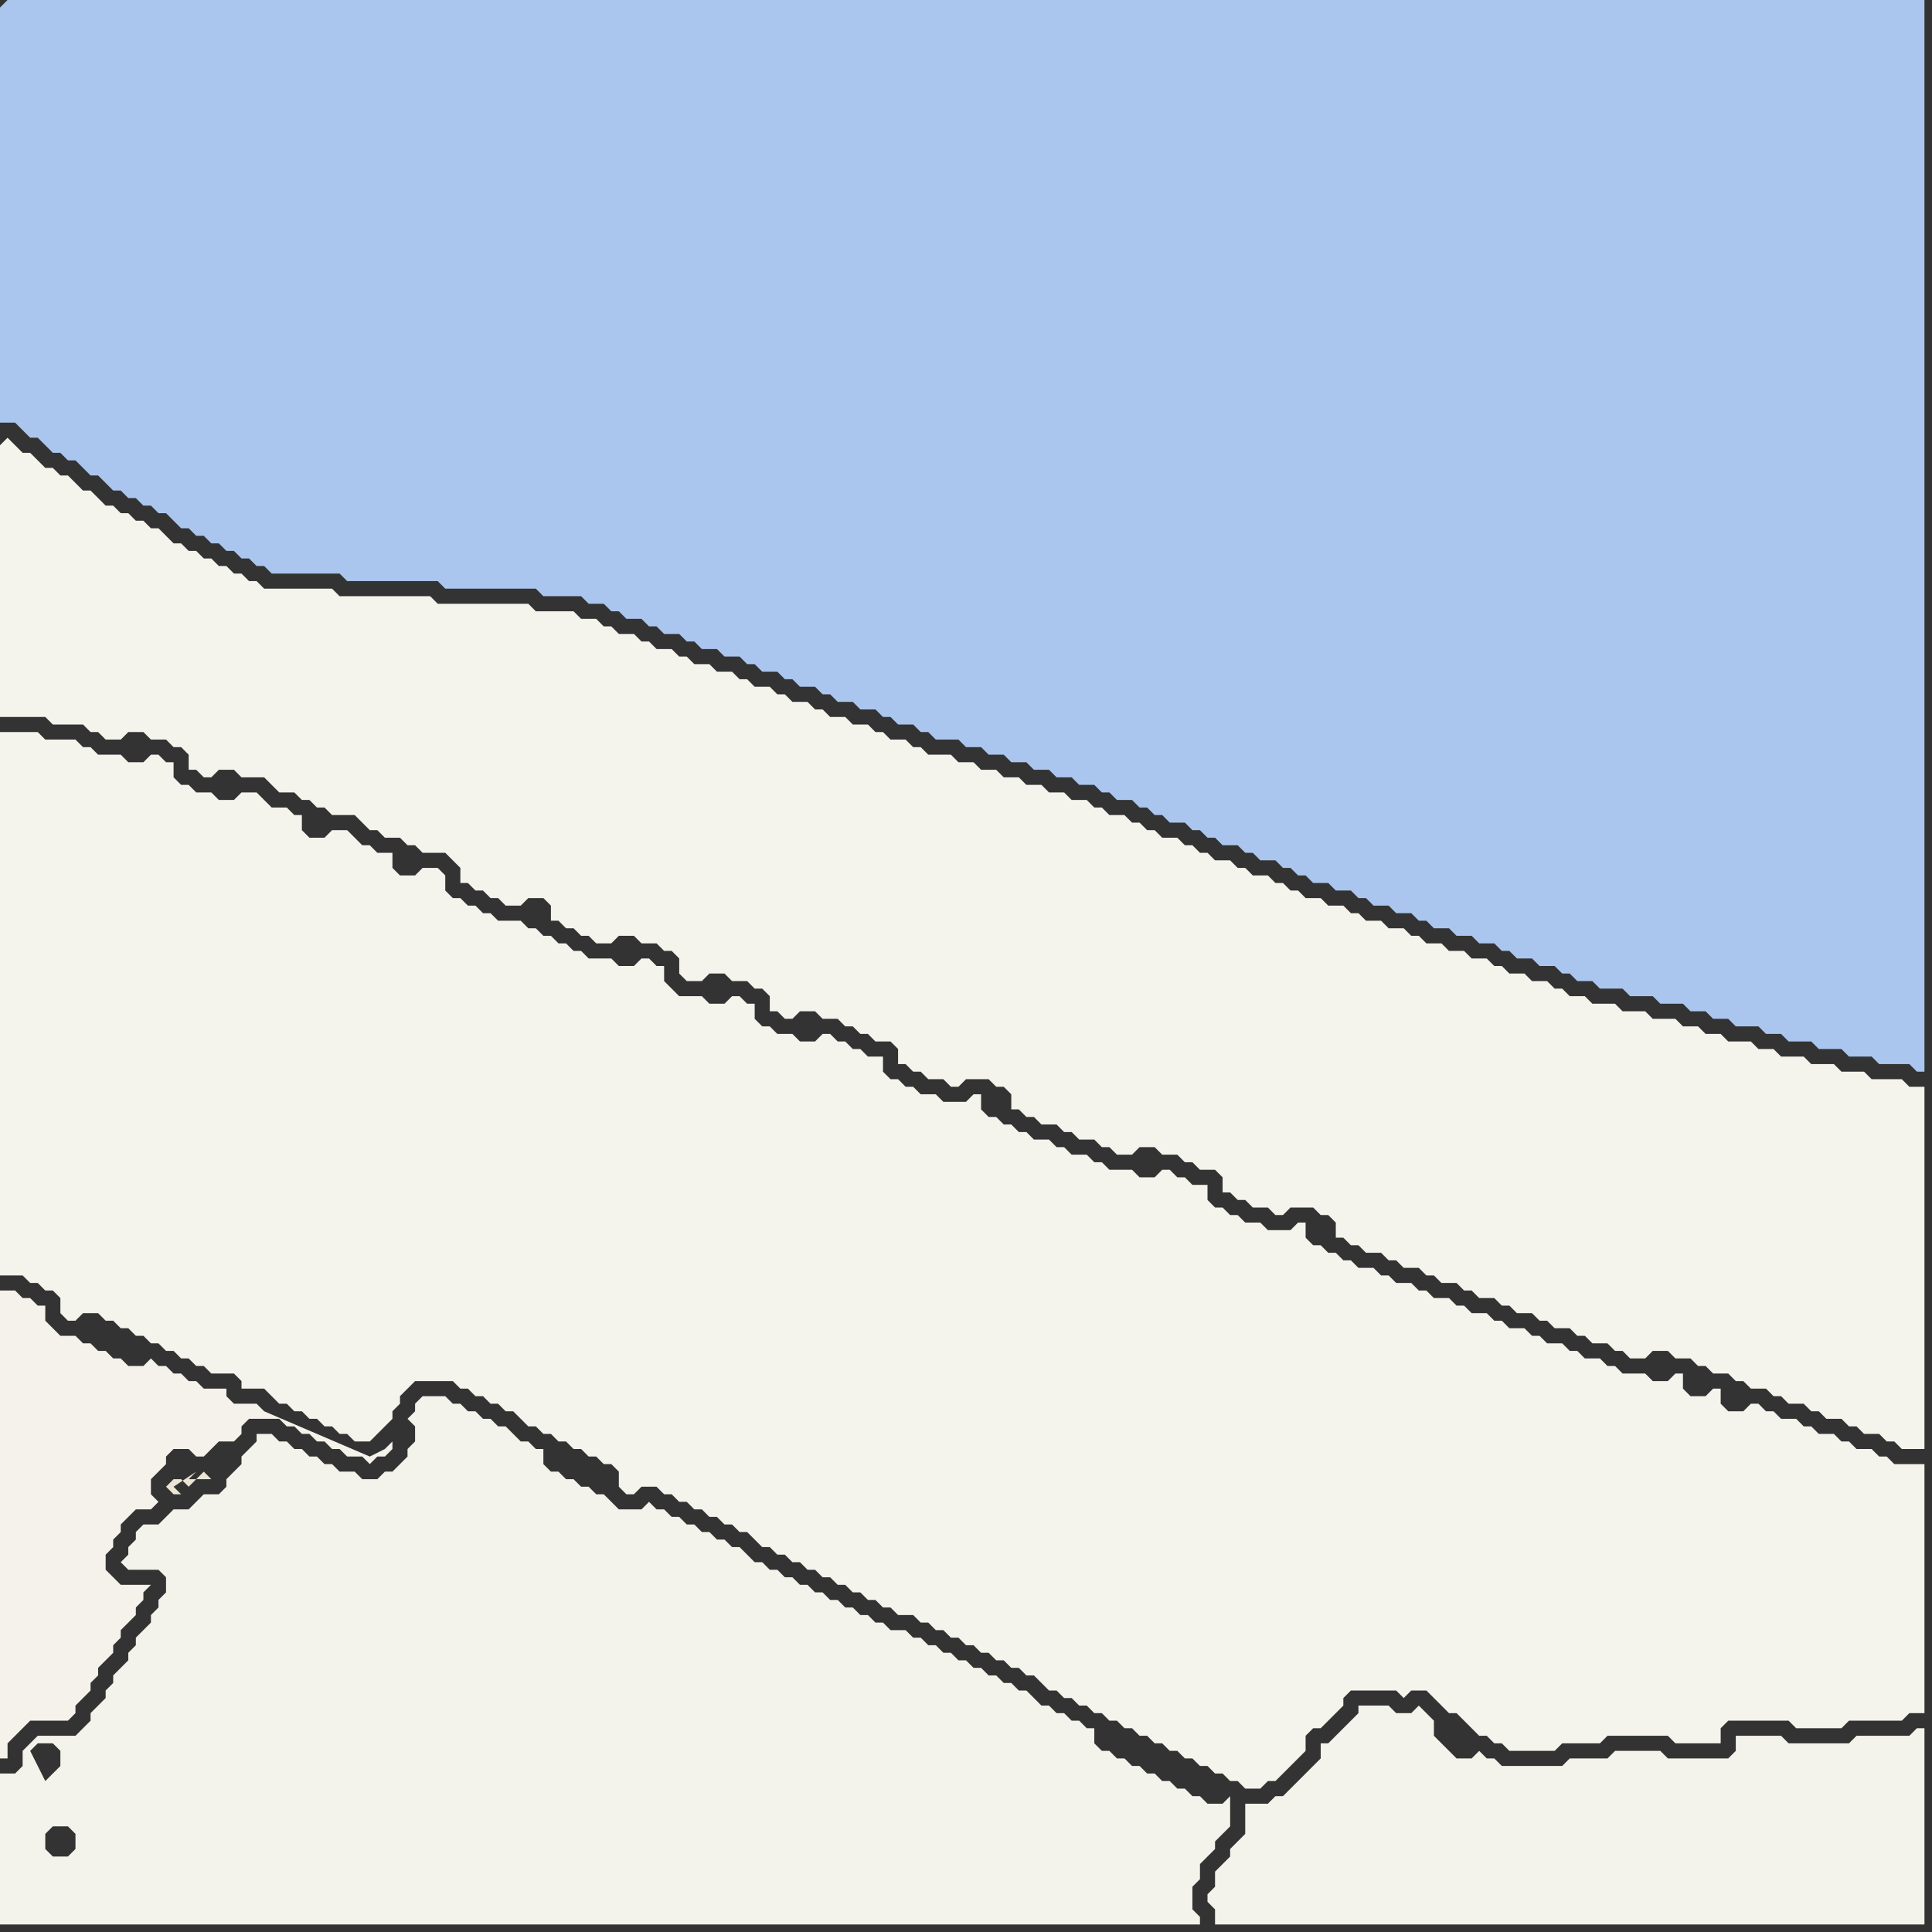 <svg width="256" height="256" xmlns="http://www.w3.org/2000/svg"><rect width="100%" height="100%" fill="#333333" stroke="none"/><script> 
var tempColor;
function hoverPath(evt){
obj = evt.target;
tempColor = obj.getAttribute("fill");
obj.setAttribute("fill","red");
//alert(tempColor);
//obj.setAttribute("stroke","red");}
function recoverPath(evt){
obj = evt.target;
obj.setAttribute("fill", tempColor);
//obj.setAttribute("stroke", tempColor);
}</script><path onmouseover="hoverPath(evt)" onmouseout="recoverPath(evt)" fill="rgb(244,242,234)" d="M  0,176l 0,57 1,0 0,-2 1,-1 1,-1 1,-1 5,0 1,-1 0,-1 1,-1 1,-1 0,-1 1,-1 0,-1 1,-1 1,-1 0,-1 1,-1 0,-1 2,-2 0,-1 1,-1 0,-1 1,-1 -4,0 -1,-1 -1,-1 0,-2 1,-1 0,-1 1,-1 0,-1 1,-1 1,-1 2,0 1,-1 -1,-1 0,-2 2,-2 0,-1 1,-1 2,0 1,1 1,0 1,-1 1,-1 2,0 1,-1 0,-1 1,-1 4,0 1,1 1,0 1,1 1,0 1,1 1,0 1,1 1,0 1,1 2,0 1,1 0,0 1,-1 1,0 1,-1 0,-1 1,-1 -2,2 -2,1 -14,-6 0,0 -1,-1 -3,0 -1,-1 0,-1 -3,0 -1,-1 -1,0 -1,-1 -1,0 -1,-1 -1,0 -1,-1 -1,1 -2,0 -1,-1 -1,0 -1,-1 -1,0 -1,-1 -1,0 -1,-1 -2,0 -1,-1 -1,-1 0,-2 -1,0 -1,-1 -1,0 -1,-1 -2,0Z"/>
<path onmouseover="hoverPath(evt)" onmouseout="recoverPath(evt)" fill="rgb(171,198,238)" d="M  0,1l 0,55 2,0 2,2 1,0 1,1 1,1 1,0 1,1 1,0 1,1 1,1 1,0 1,1 1,1 1,0 1,1 1,0 1,1 1,0 1,1 1,0 1,1 1,1 1,0 1,1 1,0 1,1 1,0 1,1 1,0 1,1 1,0 1,1 1,0 1,1 9,0 1,1 12,0 1,1 12,0 1,1 5,0 1,1 2,0 1,1 1,0 1,1 2,0 1,1 1,0 1,1 2,0 1,1 1,0 1,1 2,0 1,1 2,0 1,1 1,0 1,1 2,0 1,1 1,0 1,1 2,0 1,1 1,0 1,1 2,0 1,1 2,0 1,1 1,0 1,1 2,0 1,1 1,0 1,1 3,0 1,1 2,0 1,1 2,0 1,1 2,0 1,1 2,0 1,1 2,0 1,1 2,0 1,1 1,0 1,1 2,0 1,1 1,0 1,1 1,0 1,1 2,0 1,1 1,0 1,1 1,0 1,1 2,0 1,1 1,0 1,1 2,0 1,1 1,0 1,1 1,0 1,1 2,0 1,1 2,0 1,1 1,0 1,1 2,0 1,1 2,0 1,1 1,0 1,1 2,0 1,1 2,0 1,1 2,0 1,1 1,0 1,1 2,0 1,1 2,0 1,1 1,0 1,1 2,0 1,1 3,0 1,1 3,0 1,1 3,0 1,1 2,0 1,1 2,0 1,1 3,0 1,1 2,0 1,1 3,0 1,1 3,0 1,1 3,0 1,1 4,0 1,1 1,0 0,-142 -254,0 -1,1Z"/>
<path onmouseover="hoverPath(evt)" onmouseout="recoverPath(evt)" fill="rgb(244,243,235)" d="M  33,192l -1,1 0,1 -2,2 0,1 -1,1 -2,0 -1,1 -1,1 -2,0 -1,1 -1,1 -2,0 -1,1 0,1 -1,1 0,1 -1,1 1,1 4,0 1,1 0,2 -1,1 0,1 -1,1 0,1 -2,2 0,1 -1,1 0,1 -1,1 -1,1 0,1 -1,1 0,1 -1,1 -1,1 0,1 -1,1 -1,1 -5,0 -1,1 -1,1 0,2 -1,1 -2,0 0,20 159,0 0,-1 -1,-1 0,-3 1,-1 0,-2 1,-1 1,-1 0,-1 1,-1 1,-1 0,-4 -1,1 -2,0 -1,-1 -1,0 -1,-1 -1,0 -1,-1 -1,0 -1,-1 -1,0 -1,-1 -1,0 -1,-1 -1,0 -1,-1 -1,0 -1,-1 0,-2 -1,0 -1,-1 -1,0 -1,-1 -1,0 -1,-1 -1,0 -1,-1 -1,-1 -1,0 -1,-1 -1,0 -1,-1 -1,0 -1,-1 -1,0 -1,-1 -1,0 -1,-1 -1,0 -1,-1 -1,0 -1,-1 -1,0 -1,-1 -2,0 -1,-1 -1,0 -1,-1 -1,0 -1,-1 -1,0 -1,-1 -1,0 -1,-1 -1,0 -1,-1 -1,0 -1,-1 -1,0 -1,-1 -1,0 -1,-1 -1,0 -1,-1 -1,-1 -1,0 -1,-1 -1,0 -1,-1 -1,0 -1,-1 -1,0 -1,-1 -1,0 -1,-1 -1,0 -1,-1 -1,1 -3,0 -1,-1 -1,-1 -1,0 -1,-1 -1,0 -1,-1 -1,0 -1,-1 -1,0 -1,-1 0,-2 -1,0 -1,-1 -1,0 -1,-1 -1,-1 -1,0 -1,-1 -1,0 -1,-1 -1,0 -1,-1 -1,0 -1,-1 -3,0 -1,1 0,1 -1,1 1,1 0,2 -1,1 0,1 -1,1 -1,1 -1,0 -1,1 -2,0 -1,-1 -2,0 -1,-1 -1,0 -1,-1 -1,0 -1,-1 -1,0 -1,-1 -1,0 -1,-1 -2,0 0,1 -1,1 -30,43 0,0 1,1 0,0 -1,-1 30,-43 -29,40 1,-1 2,0 1,1 0,2 -1,1 -1,1 -2,-4 29,-40 -26,50 2,0 1,1 0,2 -1,1 -2,0 -1,-1 0,-2 1,-1 26,-50Z"/>
<path onmouseover="hoverPath(evt)" onmouseout="recoverPath(evt)" fill="rgb(244,243,235)" d="M  165,243l 0,0 -1,1 -1,1 0,1 -1,1 -1,1 0,2 -1,1 0,1 1,1 0,2 94,0 0,-26 -1,0 -1,1 -7,0 -1,1 -8,0 -1,-1 -6,0 0,2 -1,1 -8,0 -1,-1 -6,0 -1,1 -5,0 -1,1 -8,0 -1,-1 -1,0 -1,-1 -1,1 -2,0 -1,-1 -1,-1 -1,-1 0,-2 -1,-1 -1,-1 -1,1 -2,0 -1,-1 -4,0 0,1 -1,1 -1,1 -1,1 -1,1 -1,0 0,2 -1,1 -1,1 -1,1 -1,1 -1,1 -1,0 -1,1 -3,0Z"/>
<path onmouseover="hoverPath(evt)" onmouseout="recoverPath(evt)" fill="rgb(244,243,236)" d="M  0,59l 0,36 6,0 1,1 4,0 1,1 1,0 1,1 2,0 1,-1 2,0 1,1 2,0 1,1 1,0 1,1 0,2 1,0 1,1 1,0 1,-1 2,0 1,1 3,0 1,1 1,1 2,0 1,1 1,0 1,1 1,0 1,1 3,0 1,1 1,1 1,0 1,1 2,0 1,1 1,0 1,1 3,0 1,1 1,1 0,2 1,0 1,1 1,0 1,1 1,0 1,1 2,0 1,-1 2,0 1,1 0,2 1,0 1,1 1,0 1,1 1,0 1,1 2,0 1,-1 2,0 1,1 2,0 1,1 1,0 1,1 0,2 1,1 2,0 1,-1 2,0 1,1 2,0 1,1 1,0 1,1 0,2 1,0 1,1 1,0 1,-1 2,0 1,1 2,0 1,1 1,0 1,1 1,0 1,1 2,0 1,1 0,2 1,0 1,1 1,0 1,1 2,0 1,1 1,0 1,-1 3,0 1,1 1,0 1,1 0,2 1,0 1,1 1,0 1,1 2,0 1,1 1,0 1,1 2,0 1,1 1,0 1,1 2,0 1,-1 2,0 1,1 2,0 1,1 1,0 1,1 2,0 1,1 0,2 1,0 1,1 1,0 1,1 2,0 1,1 1,0 1,-1 3,0 1,1 1,0 1,1 0,2 1,0 1,1 1,0 1,1 2,0 1,1 1,0 1,1 2,0 1,1 1,0 1,1 2,0 1,1 1,0 1,1 2,0 1,1 1,0 1,1 2,0 1,1 1,0 1,1 2,0 1,1 1,0 1,1 2,0 1,1 1,0 1,1 2,0 1,-1 2,0 1,1 2,0 1,1 1,0 1,1 2,0 1,1 1,0 1,1 2,0 1,1 1,0 1,1 2,0 1,1 1,0 1,1 2,0 1,1 1,0 1,1 2,0 1,1 1,0 1,1 3,0 0,-48 -2,0 -1,-1 -4,0 -1,-1 -3,0 -1,-1 -3,0 -1,-1 -3,0 -1,-1 -2,0 -1,-1 -3,0 -1,-1 -2,0 -1,-1 -2,0 -1,-1 -3,0 -1,-1 -3,0 -1,-1 -3,0 -1,-1 -2,0 -1,-1 -1,0 -1,-1 -2,0 -1,-1 -2,0 -1,-1 -1,0 -1,-1 -2,0 -1,-1 -2,0 -1,-1 -2,0 -1,-1 -1,0 -1,-1 -2,0 -1,-1 -2,0 -1,-1 -1,0 -1,-1 -2,0 -1,-1 -2,0 -1,-1 -1,0 -1,-1 -1,0 -1,-1 -2,0 -1,-1 -1,0 -1,-1 -2,0 -1,-1 -1,0 -1,-1 -1,0 -1,-1 -2,0 -1,-1 -1,0 -1,-1 -1,0 -1,-1 -2,0 -1,-1 -1,0 -1,-1 -2,0 -1,-1 -2,0 -1,-1 -2,0 -1,-1 -2,0 -1,-1 -2,0 -1,-1 -2,0 -1,-1 -3,0 -1,-1 -1,0 -1,-1 -2,0 -1,-1 -1,0 -1,-1 -2,0 -1,-1 -2,0 -1,-1 -1,0 -1,-1 -2,0 -1,-1 -1,0 -1,-1 -2,0 -1,-1 -1,0 -1,-1 -2,0 -1,-1 -2,0 -1,-1 -1,0 -1,-1 -2,0 -1,-1 -1,0 -1,-1 -2,0 -1,-1 -1,0 -1,-1 -2,0 -1,-1 -5,0 -1,-1 -12,0 -1,-1 -12,0 -1,-1 -9,0 -1,-1 -1,0 -1,-1 -1,0 -1,-1 -1,0 -1,-1 -1,0 -1,-1 -1,0 -1,-1 -1,0 -2,-2 -1,0 -1,-1 -1,0 -1,-1 -1,0 -1,-1 -1,0 -1,-1 -1,-1 -1,0 -2,-2 -1,0 -1,-1 -1,0 -1,-1 -1,-1 -1,0 -1,-1 -1,-1 -1,1Z"/>
<path onmouseover="hoverPath(evt)" onmouseout="recoverPath(evt)" fill="rgb(244,243,236)" d="M  0,99l 0,70 3,0 1,1 1,0 1,1 1,0 1,1 0,2 1,1 1,0 1,-1 2,0 1,1 1,0 1,1 1,0 1,1 1,0 1,1 1,0 1,1 1,0 1,1 1,0 1,1 1,0 1,1 3,0 1,1 0,1 3,0 1,1 1,1 1,0 1,1 1,0 1,1 1,0 1,1 1,0 1,1 1,0 1,1 2,0 1,-1 1,-1 1,-1 0,-1 1,-1 0,-1 1,-1 1,-1 5,0 1,1 1,0 1,1 1,0 1,1 1,0 1,1 1,0 1,1 1,1 1,0 1,1 1,0 1,1 1,0 1,1 1,0 1,1 1,0 1,1 1,0 1,1 0,2 1,1 1,0 1,-1 2,0 1,1 1,0 1,1 1,0 1,1 1,0 1,1 1,0 1,1 1,0 1,1 1,0 1,1 1,1 1,0 1,1 1,0 1,1 1,0 1,1 1,0 1,1 1,0 1,1 1,0 1,1 1,0 1,1 1,0 1,1 1,0 1,1 2,0 1,1 1,0 1,1 1,0 1,1 1,0 1,1 1,0 1,1 1,0 1,1 1,0 1,1 1,0 1,1 1,0 1,1 1,1 1,0 1,1 1,0 1,1 1,0 1,1 1,0 1,1 1,0 1,1 1,0 1,1 1,0 1,1 1,0 1,1 1,0 1,1 1,0 1,1 1,0 1,1 1,0 1,1 1,0 1,1 2,0 1,-1 1,0 1,-1 1,-1 1,-1 1,-1 0,-2 1,-1 1,0 1,-1 1,-1 1,-1 0,-1 1,-1 6,0 1,1 1,-1 2,0 1,1 1,1 1,1 1,0 1,1 1,1 1,1 1,0 1,1 1,0 1,1 6,0 1,-1 5,0 1,-1 8,0 1,1 6,0 0,-2 1,-1 8,0 1,1 6,0 1,-1 7,0 1,-1 2,0 0,-33 -4,0 -1,-1 -1,0 -1,-1 -2,0 -1,-1 -1,0 -1,-1 -2,0 -1,-1 -1,0 -1,-1 -2,0 -1,-1 -1,0 -1,-1 -1,0 -1,1 -2,0 -1,-1 0,-2 -1,0 -1,1 -2,0 -1,-1 0,-2 -1,0 -1,1 -2,0 -1,-1 -3,0 -1,-1 -1,0 -1,-1 -2,0 -1,-1 -1,0 -1,-1 -2,0 -1,-1 -1,0 -1,-1 -2,0 -1,-1 -1,0 -1,-1 -2,0 -1,-1 -1,0 -1,-1 -2,0 -1,-1 -1,0 -1,-1 -2,0 -1,-1 -1,0 -1,-1 -2,0 -1,-1 -1,0 -1,-1 -1,0 -1,-1 -1,0 -1,-1 0,-2 -1,0 -1,1 -3,0 -1,-1 -2,0 -1,-1 -1,0 -1,-1 -1,0 -1,-1 0,-2 -2,0 -1,-1 -1,0 -1,-1 -1,0 -1,1 -2,0 -1,-1 -3,0 -1,-1 -1,0 -1,-1 -2,0 -1,-1 -1,0 -1,-1 -2,0 -1,-1 -1,0 -1,-1 -1,0 -1,-1 -1,0 -1,-1 0,-2 -1,0 -1,1 -3,0 -1,-1 -2,0 -1,-1 -1,0 -1,-1 -1,0 -1,-1 0,-2 -2,0 -1,-1 -1,0 -1,-1 -1,0 -1,-1 -1,0 -1,1 -2,0 -1,-1 -2,0 -1,-1 -1,0 -1,-1 0,-2 -1,0 -1,-1 -1,0 -1,1 -2,0 -1,-1 -3,0 -1,-1 -1,-1 0,-2 -1,0 -1,-1 -1,0 -1,1 -2,0 -1,-1 -3,0 -1,-1 -1,0 -1,-1 -1,0 -1,-1 -1,0 -1,-1 -1,0 -1,-1 -3,0 -1,-1 -1,0 -1,-1 -1,0 -1,-1 -1,0 -1,-1 0,-2 -1,-1 -2,0 -1,1 -2,0 -1,-1 0,-2 -2,0 -1,-1 -1,0 -1,-1 -1,-1 -2,0 -1,1 -2,0 -1,-1 0,-2 -1,0 -1,-1 -2,0 -1,-1 -1,-1 -2,0 -1,1 -2,0 -1,-1 -2,0 -1,-1 -1,0 -1,-1 0,-2 -1,0 -1,-1 -1,0 -1,1 -2,0 -1,-1 -3,0 -1,-1 -1,0 -1,-1 -4,0 -1,-1 -5,0Z"/>
<path onmouseover="hoverPath(evt)" onmouseout="recoverPath(evt)" fill="rgb(234,229,212)" d="M  26,195l -1,1 3,0 -1,-1 0,0 -2,2 -1,-1 -1,0 -1,1 0,0 1,1 1,0 -1,-1Z"/>
</svg>